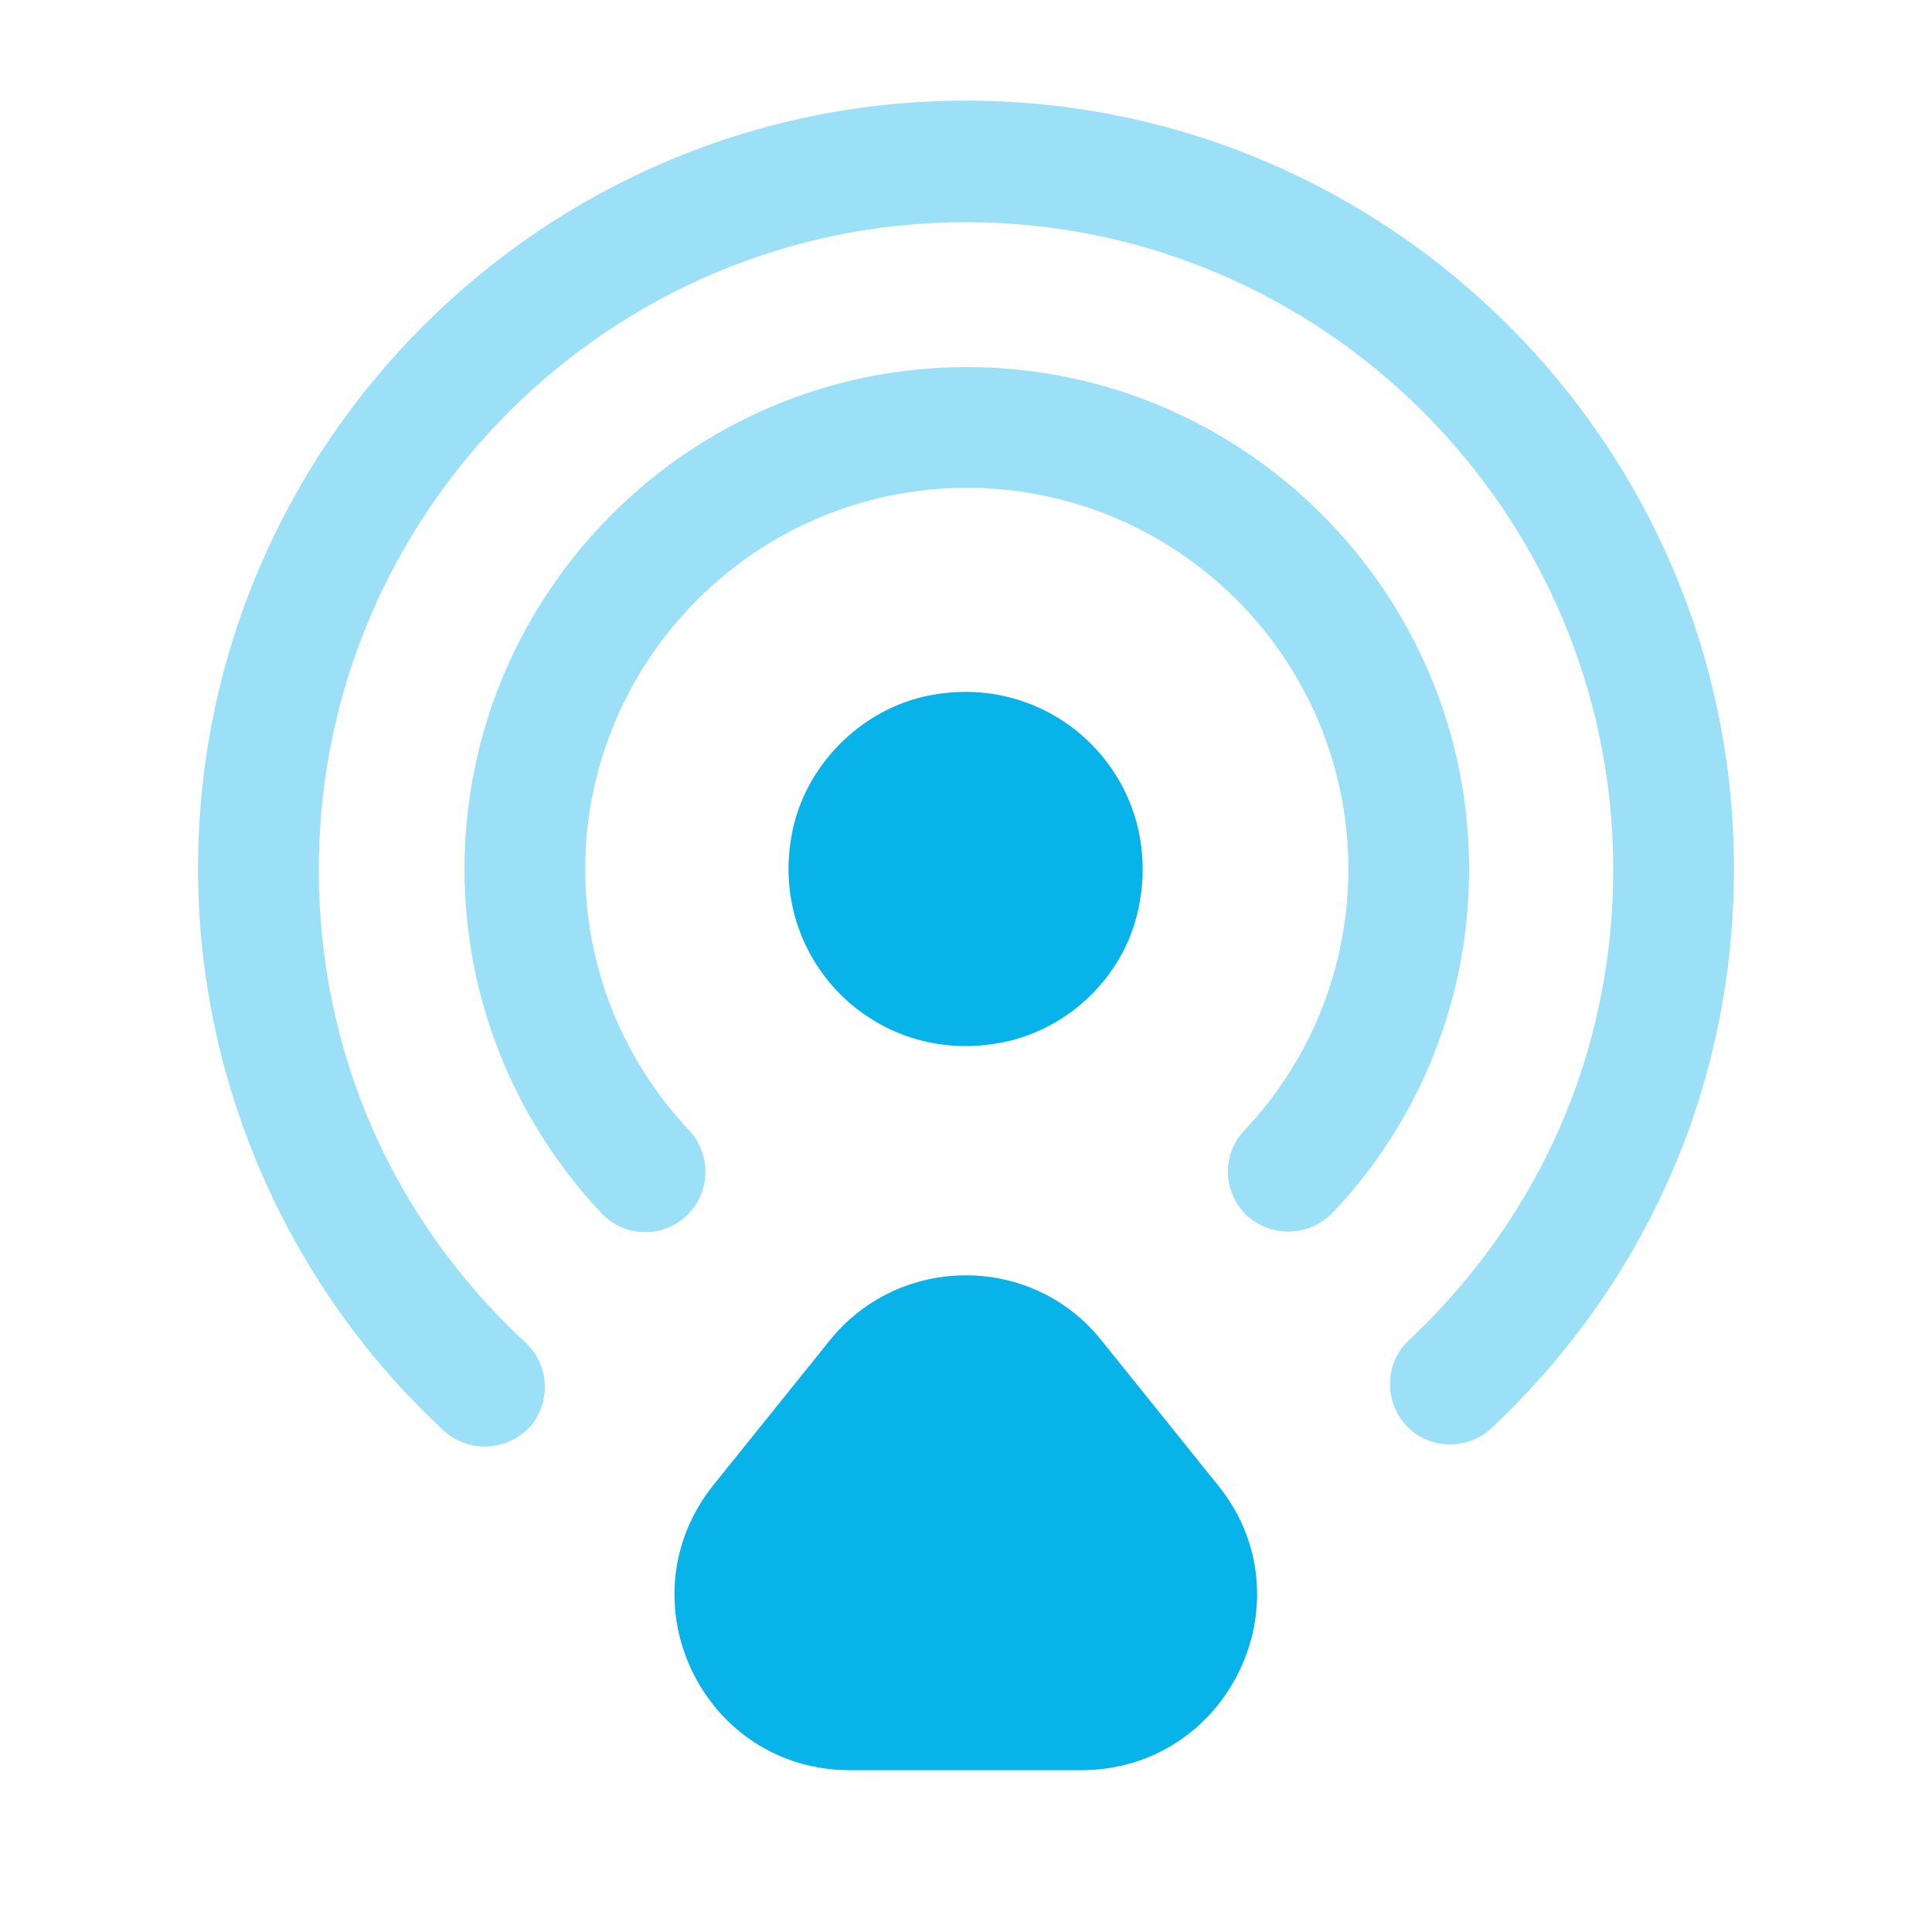 <svg width="74" height="74" viewBox="0 0 74 74" fill="none" xmlns="http://www.w3.org/2000/svg">
<path d="M43.568 34.965C44.77 29.908 40.361 25.499 35.304 26.701C32.93 27.287 30.988 29.23 30.402 31.604C29.2 36.661 33.609 41.07 38.665 39.867C41.07 39.282 43.013 37.339 43.568 34.965Z" fill="#07B3E8"/>
<path opacity="0.4" d="M18.562 55.407C18.007 55.407 17.421 55.192 16.989 54.791C11.007 49.241 7.585 41.409 7.585 33.269C7.585 17.051 20.782 3.854 37 3.854C53.218 3.854 66.415 17.051 66.415 33.269C66.415 41.471 63.116 49.056 57.134 54.698C56.209 55.562 54.729 55.531 53.866 54.606C53.002 53.681 53.033 52.201 53.958 51.338C59.015 46.589 61.79 40.207 61.79 33.3C61.79 19.641 50.659 8.51 37 8.51C23.341 8.51 12.21 19.641 12.21 33.3C12.21 40.268 15.016 46.682 20.134 51.43C21.059 52.293 21.121 53.773 20.258 54.698C19.795 55.161 19.178 55.407 18.562 55.407Z" fill="#07B3E8"/>
<path opacity="0.4" d="M49.334 47.175C48.779 47.175 48.193 46.959 47.761 46.558C46.836 45.695 46.774 44.215 47.669 43.29C50.228 40.577 51.646 37 51.646 33.3C51.646 25.222 45.078 18.685 37.031 18.685C28.983 18.685 22.416 25.253 22.416 33.3C22.416 37.031 23.834 40.577 26.393 43.29C27.257 44.215 27.226 45.695 26.301 46.558C25.376 47.452 23.896 47.391 23.033 46.466C19.672 42.889 17.791 38.203 17.791 33.3C17.791 22.693 26.424 14.06 37.031 14.06C47.638 14.06 56.271 22.693 56.271 33.3C56.271 38.203 54.421 42.889 51.029 46.466C50.567 46.928 49.95 47.175 49.334 47.175Z" fill="#07B3E8"/>
<path d="M31.759 51.368L27.319 56.888C23.804 61.297 26.918 67.802 32.56 67.802H41.409C47.052 67.802 50.197 61.266 46.651 56.888L42.211 51.368C39.559 48.007 34.441 48.007 31.759 51.368Z" fill="#07B3E8"/>
</svg>
